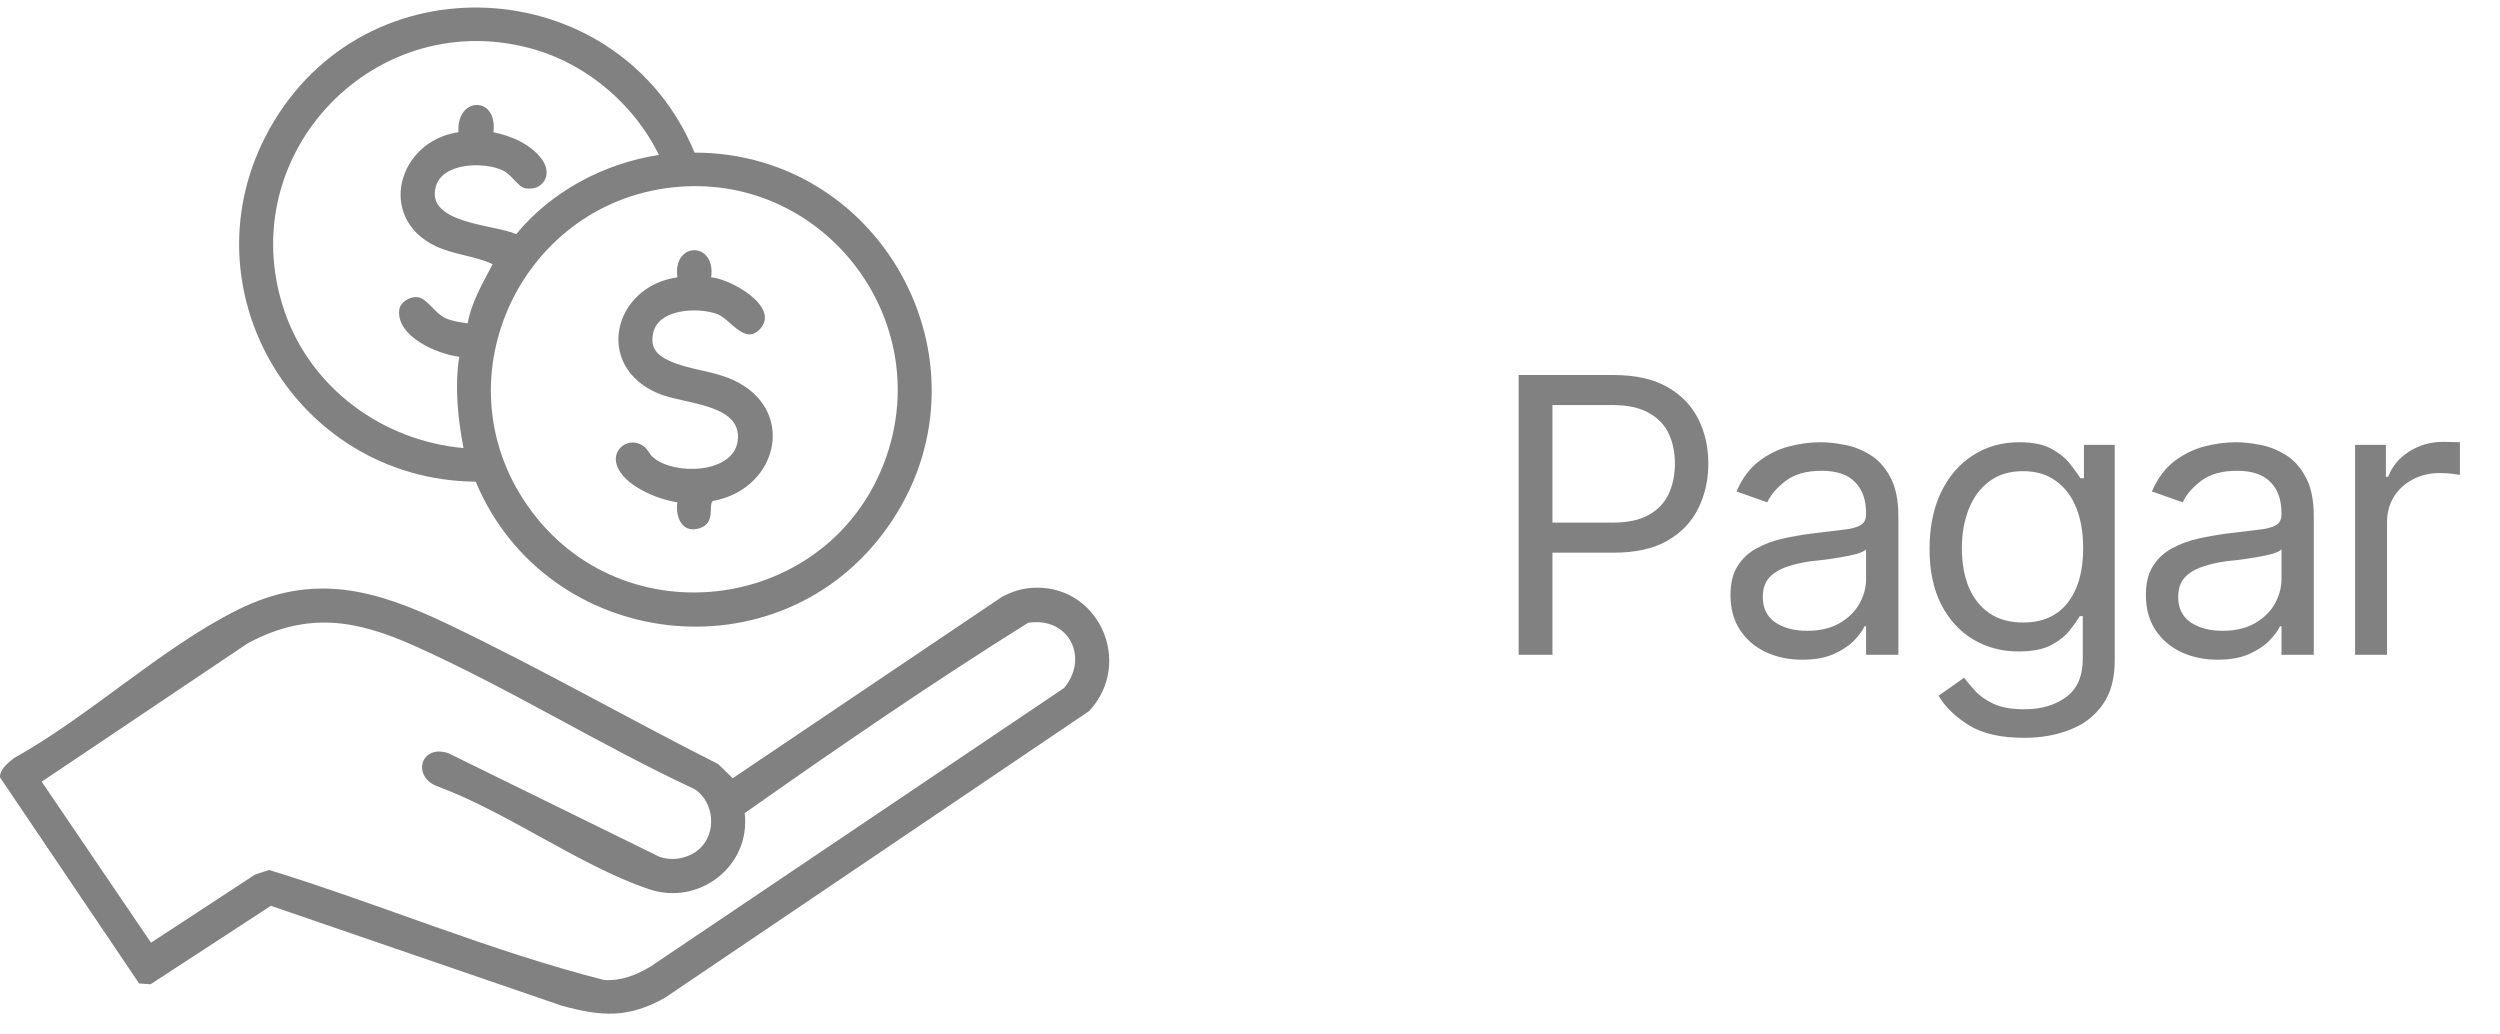 <svg width="104" height="43" viewBox="0 0 104 43" fill="none" xmlns="http://www.w3.org/2000/svg">
<path d="M42.874 24.459C45.663 24.223 47.198 27.541 45.311 29.578L27.664 41.505C26.129 42.37 25.025 42.287 23.368 41.837L11.269 37.682L6.262 40.946L5.788 40.911L0.001 32.339C-0.021 32.008 0.344 31.729 0.577 31.539C3.696 29.811 6.736 26.936 9.886 25.369C13.071 23.784 15.64 24.537 18.651 25.974C22.437 27.781 26.133 29.895 29.875 31.785L30.482 32.374L41.686 24.827C42.055 24.631 42.456 24.494 42.874 24.459H42.874ZM29.112 35.299C29.823 34.635 29.711 33.374 28.911 32.836C24.965 30.997 21.21 28.646 17.24 26.866C14.786 25.767 12.784 25.444 10.319 26.753L1.735 32.518L6.282 39.216L10.609 36.383L11.195 36.19C15.867 37.629 20.394 39.565 25.133 40.768C25.822 40.818 26.48 40.557 27.06 40.21L44.267 28.62C45.322 27.347 44.458 25.642 42.767 25.91C38.767 28.409 34.829 31.114 30.978 33.827C31.243 36.004 29.105 37.697 27.005 36.992C24.146 36.032 21.058 33.754 18.156 32.697C17.12 32.262 17.522 30.949 18.654 31.334L27.413 35.633C27.967 35.847 28.677 35.707 29.112 35.3V35.299Z" fill="#818181"/>
<path d="M28.894 6.349C36.852 6.354 41.582 15.383 36.909 21.953C32.425 28.257 22.743 27.084 19.789 20.038C12.15 19.968 7.382 11.652 11.413 5.019C15.589 -1.854 25.85 -1.017 28.894 6.349V6.349ZM27.412 6.445C26.414 4.402 24.498 2.737 22.31 2.08C15.705 0.096 9.617 6.358 11.823 12.913C12.91 16.142 15.916 18.337 19.282 18.64C19.044 17.387 18.91 16.113 19.104 14.842C18.196 14.732 16.486 14.003 16.608 12.896C16.646 12.559 17.078 12.313 17.385 12.364C17.779 12.429 18.096 13.031 18.514 13.227C18.804 13.363 19.141 13.405 19.455 13.452C19.612 12.558 20.087 11.779 20.494 10.989C19.755 10.641 18.879 10.6 18.126 10.241C15.65 9.06 16.557 5.859 19.072 5.501C18.971 4.007 20.711 3.97 20.528 5.501C21.286 5.656 22.113 6.009 22.568 6.663C22.999 7.282 22.568 7.968 21.837 7.83C21.565 7.779 21.268 7.257 20.927 7.094C20.14 6.718 18.412 6.758 18.13 7.759C17.695 9.305 20.557 9.335 21.474 9.739C22.943 7.958 25.128 6.796 27.411 6.445H27.412ZM28.259 7.769C21.775 8.269 18.192 15.659 21.945 21.036C25.886 26.685 34.632 25.485 36.877 18.982C38.858 13.247 34.291 7.305 28.259 7.769Z" fill="#818181"/>
<path d="M29.585 11.537C30.361 11.59 32.473 12.753 31.621 13.682C30.982 14.381 30.394 13.271 29.831 13.063C29.047 12.774 27.382 12.836 27.171 13.859C27.041 14.495 27.346 14.787 27.87 15.023C28.614 15.357 29.517 15.419 30.287 15.718C33.193 16.848 32.47 20.324 29.657 20.841C29.446 20.998 29.791 21.726 29.136 21.963C28.399 22.23 28.085 21.535 28.178 20.898C27.349 20.772 25.906 20.197 25.649 19.313C25.457 18.651 26.182 18.152 26.763 18.552C26.944 18.676 27.017 18.893 27.16 19.019C28.032 19.786 30.523 19.712 30.69 18.328C30.876 16.788 28.474 16.824 27.388 16.37C24.698 15.244 25.495 11.918 28.179 11.537C27.975 10.028 29.791 10.035 29.584 11.537H29.585Z" fill="#818181"/>
<path d="M63.176 27.241V15.6H67.113C68.025 15.6 68.769 15.764 69.347 16.092C69.931 16.421 70.363 16.863 70.644 17.421C70.926 17.978 71.066 18.6 71.066 19.288C71.066 19.97 70.926 20.592 70.644 21.155C70.368 21.717 69.939 22.165 69.355 22.499C68.777 22.827 68.035 22.991 67.129 22.991H64.316V21.741H67.082C67.707 21.741 68.21 21.634 68.59 21.421C68.97 21.207 69.246 20.915 69.418 20.546C69.59 20.171 69.676 19.751 69.676 19.288C69.676 18.819 69.59 18.402 69.418 18.038C69.246 17.668 68.967 17.379 68.582 17.171C68.202 16.957 67.697 16.85 67.066 16.85H64.582V27.241H63.176ZM74.972 27.444C74.421 27.444 73.918 27.34 73.465 27.131C73.012 26.918 72.652 26.611 72.387 26.21C72.121 25.808 71.988 25.324 71.988 24.756C71.988 24.256 72.087 23.853 72.285 23.546C72.483 23.233 72.746 22.988 73.074 22.811C73.407 22.629 73.772 22.493 74.168 22.405C74.569 22.316 74.972 22.246 75.379 22.194C75.91 22.126 76.34 22.074 76.668 22.038C77.001 22.001 77.243 21.939 77.394 21.85C77.551 21.762 77.629 21.611 77.629 21.397V21.35C77.629 20.793 77.475 20.361 77.168 20.053C76.866 19.741 76.405 19.585 75.785 19.585C75.15 19.585 74.65 19.725 74.285 20.006C73.921 20.282 73.665 20.579 73.519 20.897L72.238 20.444C72.467 19.913 72.772 19.499 73.152 19.202C73.538 18.905 73.954 18.697 74.402 18.577C74.855 18.457 75.301 18.397 75.738 18.397C76.019 18.397 76.342 18.431 76.707 18.499C77.072 18.561 77.426 18.697 77.769 18.905C78.118 19.108 78.405 19.418 78.629 19.835C78.858 20.246 78.972 20.798 78.972 21.491V27.241H77.629V26.053H77.566C77.478 26.241 77.327 26.444 77.113 26.663C76.9 26.876 76.616 27.061 76.262 27.217C75.913 27.368 75.483 27.444 74.972 27.444ZM75.176 26.241C75.707 26.241 76.155 26.137 76.519 25.928C76.884 25.72 77.16 25.452 77.347 25.124C77.535 24.79 77.629 24.444 77.629 24.085V22.85C77.572 22.918 77.447 22.98 77.254 23.038C77.066 23.09 76.847 23.137 76.597 23.178C76.353 23.22 76.113 23.256 75.879 23.288C75.644 23.314 75.457 23.335 75.316 23.35C74.967 23.397 74.642 23.473 74.34 23.577C74.038 23.676 73.793 23.824 73.605 24.022C73.423 24.22 73.332 24.491 73.332 24.835C73.332 25.298 73.504 25.65 73.847 25.889C74.197 26.124 74.639 26.241 75.176 26.241ZM84.207 30.694C83.233 30.694 82.462 30.517 81.894 30.163C81.332 29.808 80.915 29.402 80.644 28.944L81.707 28.194C81.827 28.355 81.98 28.538 82.168 28.741C82.355 28.949 82.611 29.129 82.933 29.28C83.256 29.431 83.681 29.506 84.207 29.506C84.91 29.506 85.491 29.337 85.949 28.999C86.413 28.66 86.644 28.126 86.644 27.397V25.631H86.519C86.426 25.788 86.288 25.983 86.105 26.217C85.928 26.447 85.671 26.652 85.332 26.835C84.999 27.012 84.546 27.1 83.972 27.1C83.269 27.1 82.639 26.933 82.082 26.6C81.525 26.267 81.082 25.782 80.754 25.147C80.431 24.512 80.269 23.741 80.269 22.835C80.269 21.939 80.426 21.16 80.738 20.499C81.056 19.832 81.496 19.316 82.058 18.952C82.621 18.582 83.269 18.397 84.004 18.397C84.572 18.397 85.022 18.491 85.355 18.678C85.694 18.866 85.952 19.079 86.129 19.319C86.311 19.553 86.452 19.746 86.551 19.897H86.691V18.506H87.972V27.491C87.972 28.241 87.803 28.85 87.465 29.319C87.131 29.793 86.678 30.139 86.105 30.358C85.538 30.582 84.905 30.694 84.207 30.694ZM84.16 25.897C84.967 25.897 85.585 25.624 86.012 25.077C86.444 24.53 86.66 23.772 86.66 22.803C86.66 22.173 86.566 21.618 86.379 21.139C86.191 20.66 85.91 20.285 85.535 20.014C85.165 19.738 84.707 19.6 84.16 19.6C83.592 19.6 83.118 19.746 82.738 20.038C82.363 20.324 82.082 20.71 81.894 21.194C81.707 21.678 81.613 22.215 81.613 22.803C81.613 23.407 81.707 23.944 81.894 24.413C82.087 24.876 82.374 25.241 82.754 25.506C83.134 25.767 83.603 25.897 84.16 25.897ZM92.254 27.444C91.702 27.444 91.199 27.34 90.746 27.131C90.293 26.918 89.933 26.611 89.668 26.21C89.402 25.808 89.269 25.324 89.269 24.756C89.269 24.256 89.368 23.853 89.566 23.546C89.764 23.233 90.027 22.988 90.355 22.811C90.689 22.629 91.053 22.493 91.449 22.405C91.85 22.316 92.254 22.246 92.66 22.194C93.191 22.126 93.621 22.074 93.949 22.038C94.282 22.001 94.525 21.939 94.676 21.85C94.832 21.762 94.91 21.611 94.91 21.397V21.35C94.91 20.793 94.756 20.361 94.449 20.053C94.147 19.741 93.686 19.585 93.066 19.585C92.431 19.585 91.931 19.725 91.566 20.006C91.202 20.282 90.947 20.579 90.801 20.897L89.519 20.444C89.749 19.913 90.053 19.499 90.433 19.202C90.819 18.905 91.236 18.697 91.683 18.577C92.137 18.457 92.582 18.397 93.019 18.397C93.301 18.397 93.624 18.431 93.988 18.499C94.353 18.561 94.707 18.697 95.051 18.905C95.4 19.108 95.686 19.418 95.91 19.835C96.139 20.246 96.254 20.798 96.254 21.491V27.241H94.91V26.053H94.847C94.759 26.241 94.608 26.444 94.394 26.663C94.181 26.876 93.897 27.061 93.543 27.217C93.194 27.368 92.764 27.444 92.254 27.444ZM92.457 26.241C92.988 26.241 93.436 26.137 93.801 25.928C94.165 25.72 94.441 25.452 94.629 25.124C94.816 24.79 94.91 24.444 94.91 24.085V22.85C94.853 22.918 94.728 22.98 94.535 23.038C94.347 23.09 94.129 23.137 93.879 23.178C93.634 23.22 93.394 23.256 93.16 23.288C92.926 23.314 92.738 23.335 92.597 23.35C92.249 23.397 91.923 23.473 91.621 23.577C91.319 23.676 91.074 23.824 90.887 24.022C90.704 24.22 90.613 24.491 90.613 24.835C90.613 25.298 90.785 25.65 91.129 25.889C91.478 26.124 91.921 26.241 92.457 26.241ZM97.972 27.241V18.506H99.254V19.835H99.347C99.509 19.402 99.798 19.053 100.215 18.788C100.637 18.517 101.108 18.381 101.629 18.381C101.728 18.381 101.85 18.384 101.996 18.389C102.142 18.389 102.254 18.392 102.332 18.397V19.756C102.285 19.746 102.181 19.73 102.019 19.71C101.858 19.689 101.686 19.678 101.504 19.678C101.082 19.678 100.704 19.767 100.371 19.944C100.038 20.121 99.775 20.363 99.582 20.671C99.394 20.978 99.301 21.329 99.301 21.725V27.241H97.972Z" fill="#818181"/>
</svg>
